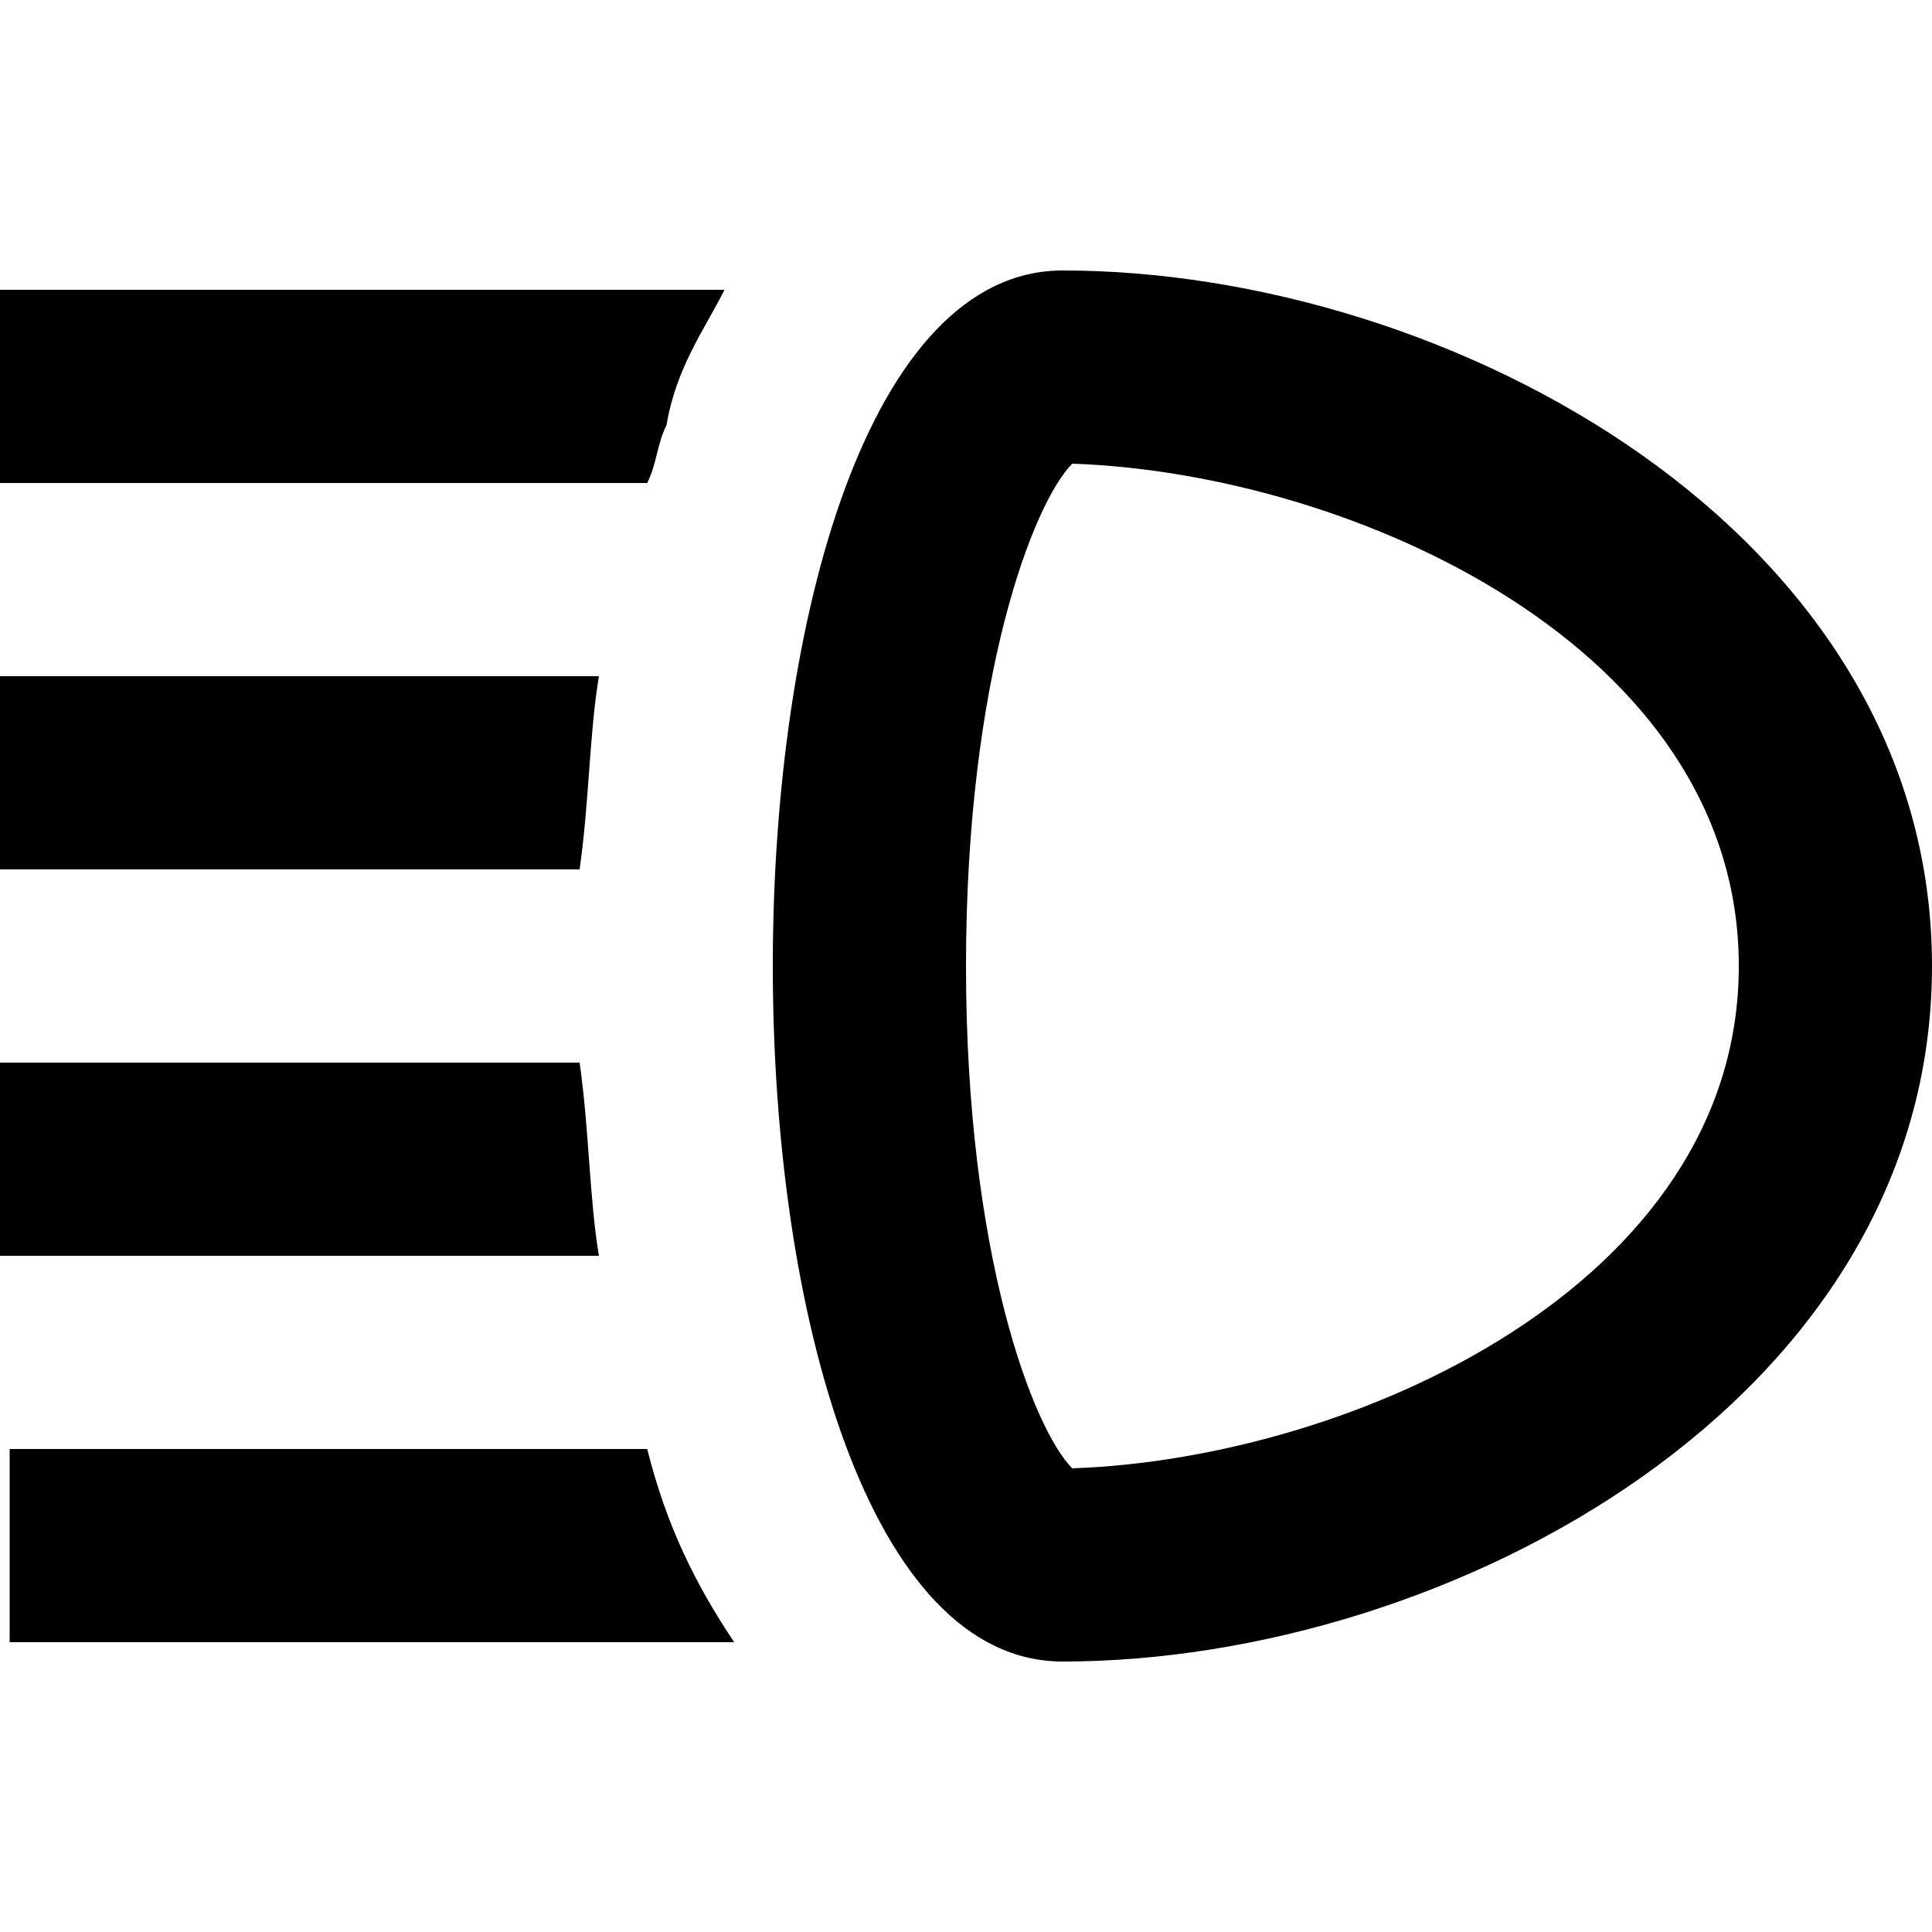<?xml version="1.0" encoding="UTF-8"?><!DOCTYPE svg PUBLIC "-//W3C//DTD SVG 1.1//EN" "http://www.w3.org/Graphics/SVG/1.1/DTD/svg11.dtd"><svg xmlns="http://www.w3.org/2000/svg" xmlns:xlink="http://www.w3.org/1999/xlink" version="1.1" id="mdi-car-light-high" width="24" height="24" viewBox="2 2 20 20"><path d="M13,4.8C9,4.8 9,19.2 13,19.2C17,19.2 22,16.5 22,12C22,7.5 17,4.8 13,4.8M13.1,17.2C12.7,16.8 12,15 12,12C12,9 12.7,7.2 13.1,6.8C16,6.9 20,8.7 20,12C20,15.3 16,17.1 13.1,17.2M2,5H9.5C9.3,5.4 9,5.8 8.9,6.4C8.8,6.6 8.8,6.8 8.7,7H2V5M8,11H2V9H8.2C8.1,9.6 8.1,10.3 8,11M8.7,17C8.9,17.8 9.2,18.4 9.6,19H2.1V17H8.7M8.2,15H2V13H8C8.1,13.7 8.1,14.4 8.2,15Z" /></svg>
